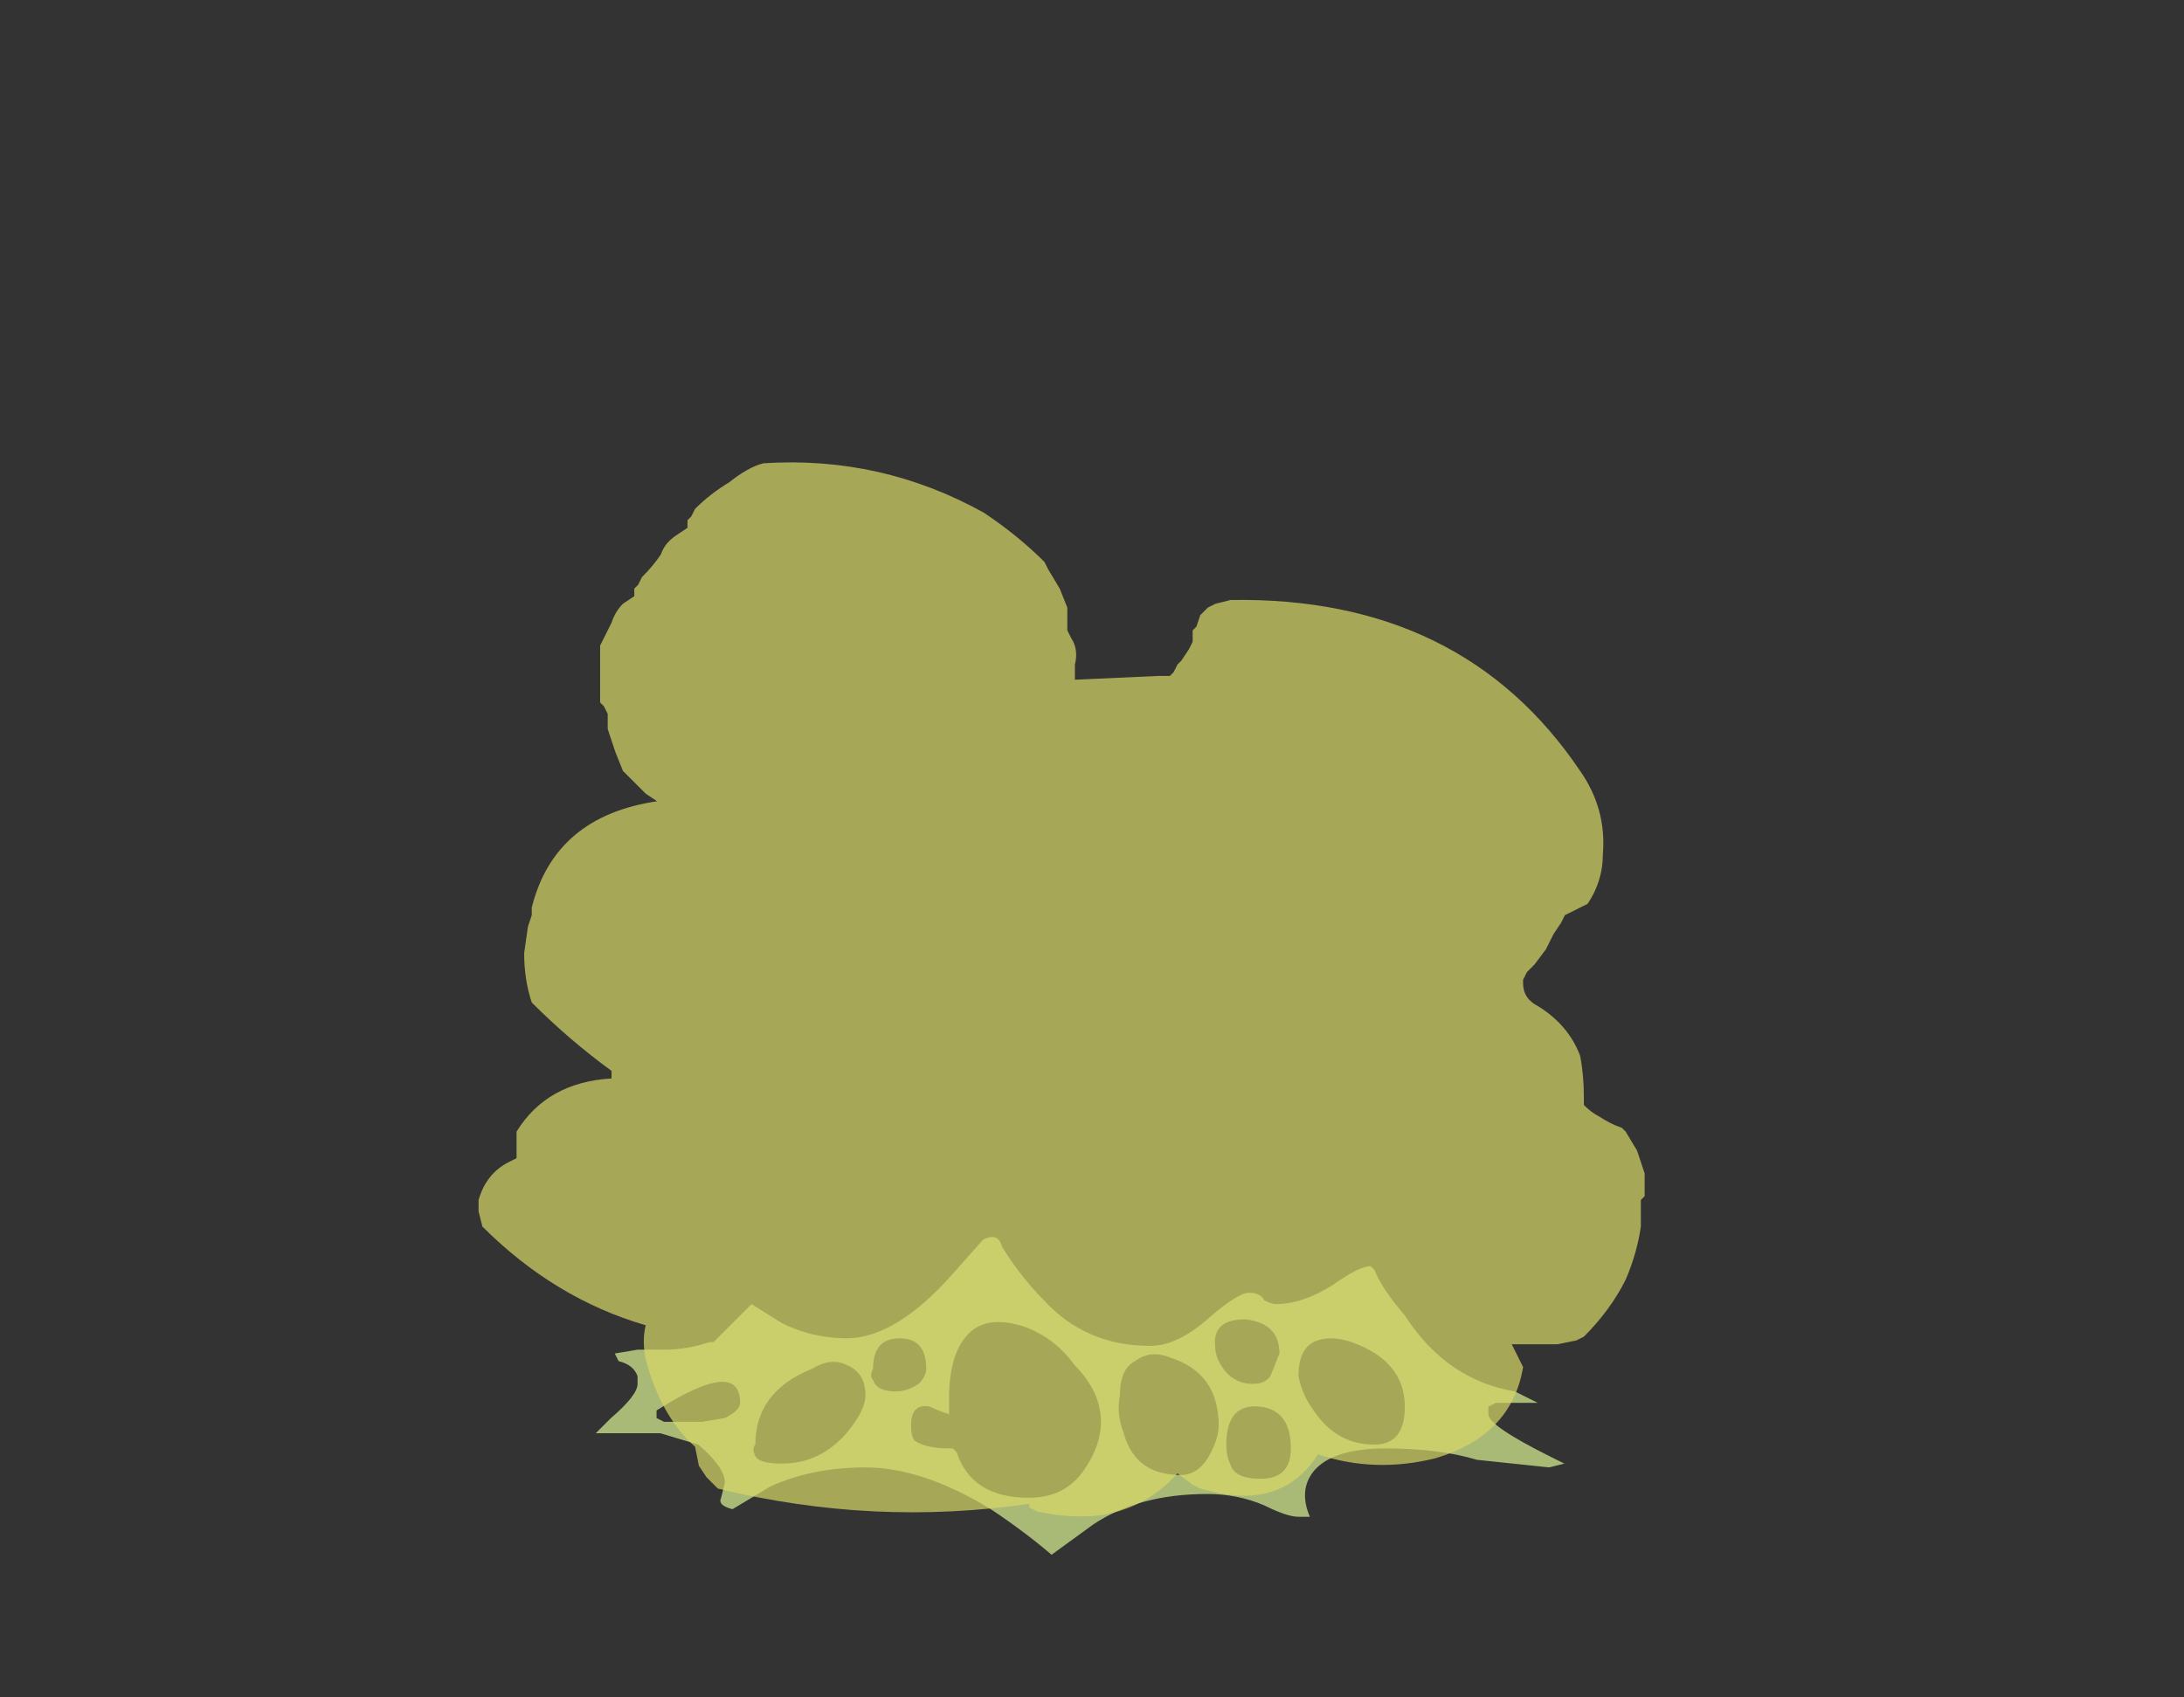 <?xml version="1.0" encoding="UTF-8" standalone="no"?>
<svg xmlns:ffdec="https://www.free-decompiler.com/flash" xmlns:xlink="http://www.w3.org/1999/xlink" ffdec:objectType="frame" height="156.45px" width="201.25px" xmlns="http://www.w3.org/2000/svg">
  <rect width="100%" height="100%" fill="#333333" stroke="none"/>
  <g transform="matrix(1.0, 0.0, 0.0, 1.0, 98.95, 124.75)">
    <use ffdec:characterId="795" ffdec:characterName="a_EggPodGrass" height="29.4" transform="matrix(1.0, 0.0, 0.0, 1.0, -44.05, -10.85)" width="89.25" xlink:href="#sprite0"/>
    <use ffdec:characterId="793" ffdec:characterName="a_EggPodExplosion" height="152.95" id="am_Frame_7" transform="matrix(1.0, 0.0, 0.0, 1.0, -98.95, -124.75)" width="201.25" xlink:href="#sprite1"/>
  </g>
  <defs>
    <g id="sprite0" transform="matrix(1.0, 0.0, 0.0, 1.0, 41.3, 24.85)">
      <use ffdec:characterId="794" height="4.2" transform="matrix(7.0, 0.0, 0.0, 7.0, -41.3, -24.85)" width="12.75" xlink:href="#shape0"/>
    </g>
    <g id="shape0" transform="matrix(1.0, 0.0, 0.0, 1.0, 5.9, 3.55)">
      <path d="M2.65 -2.45 Q2.25 -2.45 2.25 -2.15 2.25 -2.0 2.3 -1.9 2.45 -1.6 2.75 -1.6 2.95 -1.6 3.0 -1.75 L3.1 -2.0 Q3.1 -2.4 2.65 -2.45 M2.7 -2.8 Q2.85 -2.8 2.9 -2.7 3.0 -2.65 3.05 -2.65 3.4 -2.65 3.8 -2.9 4.15 -3.15 4.3 -3.15 L4.35 -3.1 Q4.45 -2.85 4.75 -2.5 5.3 -1.65 6.2 -1.5 L6.5 -1.35 5.95 -1.35 5.85 -1.3 5.85 -1.2 Q5.85 -1.05 6.65 -0.65 L6.85 -0.55 6.65 -0.5 5.7 -0.6 Q5.2 -0.75 4.5 -0.75 3.8 -0.75 3.55 -0.45 3.35 -0.2 3.5 0.15 L3.35 0.15 Q3.2 0.15 2.9 0.0 2.55 -0.15 2.15 -0.15 1.25 -0.15 0.65 0.25 L0.1 0.65 Q-0.25 0.35 -0.7 0.05 -1.6 -0.5 -2.35 -0.5 -3.05 -0.5 -3.6 -0.25 L-4.1 0.05 Q-4.3 0.0 -4.25 -0.1 L-4.2 -0.3 Q-4.2 -0.5 -4.55 -0.8 L-5.05 -0.95 -5.9 -0.95 Q-5.8 -1.05 -5.7 -1.15 -5.35 -1.45 -5.35 -1.6 L-5.35 -1.7 Q-5.4 -1.85 -5.6 -1.9 L-5.65 -2.0 -5.35 -2.05 -5.0 -2.05 Q-4.7 -2.05 -4.4 -2.15 L-4.35 -2.15 -3.85 -2.65 -3.45 -2.4 Q-3.05 -2.2 -2.6 -2.2 -1.95 -2.2 -1.2 -3.05 L-0.8 -3.5 Q-0.6 -3.6 -0.55 -3.4 -0.3 -3.0 0.0 -2.7 0.55 -2.1 1.4 -2.1 1.75 -2.1 2.15 -2.45 2.55 -2.8 2.7 -2.8 M-1.55 -1.8 Q-1.55 -2.2 -1.9 -2.2 -2.25 -2.2 -2.25 -1.8 -2.3 -1.7 -2.25 -1.65 -2.2 -1.5 -1.95 -1.5 -1.8 -1.5 -1.65 -1.6 -1.55 -1.7 -1.55 -1.8 M-3.8 -0.8 Q-3.85 -0.75 -3.8 -0.65 -3.75 -0.55 -3.45 -0.55 -2.95 -0.55 -2.6 -0.95 -2.35 -1.25 -2.35 -1.45 -2.35 -1.75 -2.6 -1.85 -2.8 -1.95 -3.05 -1.8 -3.8 -1.5 -3.8 -0.8 M-5.0 -1.1 L-4.5 -1.1 -4.2 -1.15 Q-4.0 -1.25 -4.0 -1.35 -4.0 -1.95 -5.1 -1.25 L-5.1 -1.15 -5.0 -1.1 M4.05 -2.15 Q3.75 -2.25 3.55 -2.15 3.35 -2.05 3.35 -1.7 3.4 -1.45 3.55 -1.25 3.85 -0.8 4.35 -0.8 4.75 -0.8 4.75 -1.3 4.75 -1.9 4.05 -2.15 M2.85 -1.3 Q2.4 -1.35 2.4 -0.8 2.4 -0.65 2.45 -0.55 2.5 -0.35 2.85 -0.35 3.25 -0.35 3.25 -0.75 3.25 -1.25 2.85 -1.3 M0.55 -0.5 Q0.75 -0.8 0.75 -1.1 0.75 -1.5 0.4 -1.85 0.15 -2.2 -0.25 -2.35 -0.7 -2.5 -0.95 -2.3 -1.25 -2.05 -1.25 -1.4 L-1.25 -1.2 Q-1.4 -1.25 -1.5 -1.3 -1.75 -1.35 -1.75 -1.05 -1.75 -0.9 -1.7 -0.85 -1.55 -0.75 -1.25 -0.75 L-1.2 -0.75 -1.15 -0.7 Q-0.95 -0.1 -0.2 -0.1 0.3 -0.1 0.55 -0.5 M1.0 -1.45 Q0.95 -1.2 1.05 -0.95 1.2 -0.4 1.8 -0.4 2.05 -0.4 2.2 -0.7 2.3 -0.9 2.3 -1.05 2.3 -1.75 1.65 -1.95 1.4 -2.05 1.2 -1.9 1.0 -1.8 1.0 -1.45" fill="#e6ff99" fill-opacity="0.659" fill-rule="evenodd" stroke="none"/>
    </g>
    <g id="sprite1" transform="matrix(1.0, 0.0, 0.0, 1.0, 97.65, 131.25)">
      <use ffdec:characterId="786" height="13.85" transform="matrix(7.0, 0.0, 0.0, 7.0, -53.55, -88.55)" width="15.35" xlink:href="#shape1"/>
    </g>
    <g id="shape1" transform="matrix(1.0, 0.0, 0.0, 1.0, 7.65, 12.65)">
      <path d="M7.15 -7.5 Q7.15 -7.15 6.95 -6.85 L6.65 -6.7 6.6 -6.6 6.5 -6.45 6.4 -6.25 6.25 -6.05 6.15 -5.95 6.1 -5.85 6.1 -5.8 Q6.1 -5.6 6.3 -5.5 6.7 -5.25 6.85 -4.85 6.9 -4.6 6.9 -4.3 L6.9 -4.2 Q7.0 -4.1 7.1 -4.05 7.25 -3.95 7.4 -3.9 L7.45 -3.85 7.6 -3.6 Q7.65 -3.45 7.7 -3.3 L7.7 -3.0 7.65 -2.95 7.65 -2.6 Q7.6 -2.25 7.45 -1.9 7.25 -1.5 6.9 -1.15 L6.8 -1.1 6.55 -1.05 5.95 -1.05 6.1 -0.75 Q5.95 0.15 4.95 0.45 4.15 0.65 3.4 0.4 2.95 1.1 2.05 0.9 L1.85 0.85 1.75 0.8 1.55 0.65 Q1.15 1.1 0.55 1.2 0.15 1.25 -0.3 1.15 L-0.4 1.1 -0.4 1.05 Q-2.45 1.35 -4.5 0.85 L-4.65 0.7 -4.75 0.55 -4.8 0.3 Q-5.25 -0.1 -5.45 -0.85 -5.5 -1.1 -5.45 -1.3 -6.65 -1.65 -7.6 -2.6 L-7.65 -2.8 -7.65 -2.95 Q-7.55 -3.3 -7.25 -3.45 L-7.15 -3.5 -7.15 -3.85 Q-6.75 -4.5 -5.9 -4.55 L-5.9 -4.65 Q-6.45 -5.05 -6.95 -5.55 -7.05 -5.85 -7.05 -6.2 L-7.0 -6.55 -6.95 -6.7 -6.95 -6.8 Q-6.65 -8.0 -5.3 -8.2 L-5.45 -8.3 -5.75 -8.6 -5.85 -8.85 -5.95 -9.15 -5.95 -9.35 -6.0 -9.45 -6.05 -9.5 -6.05 -10.25 -5.9 -10.55 Q-5.85 -10.7 -5.75 -10.8 L-5.6 -10.9 -5.6 -11.0 -5.55 -11.05 -5.5 -11.15 Q-5.35 -11.3 -5.25 -11.45 -5.2 -11.6 -5.05 -11.7 L-4.9 -11.8 -4.9 -11.9 -4.85 -11.95 -4.8 -12.05 Q-4.6 -12.25 -4.35 -12.4 -4.1 -12.6 -3.9 -12.65 -2.35 -12.75 -1.0 -12.0 -0.55 -11.7 -0.2 -11.35 L-0.15 -11.25 0.0 -11.0 0.1 -10.75 0.1 -10.45 0.15 -10.35 Q0.25 -10.2 0.2 -10.0 L0.2 -9.8 1.3 -9.85 1.45 -9.85 1.5 -9.9 1.55 -10.0 1.6 -10.05 1.7 -10.2 1.75 -10.3 1.75 -10.45 1.8 -10.5 1.85 -10.65 1.95 -10.75 2.05 -10.8 2.25 -10.85 Q5.3 -10.9 6.85 -8.6 7.2 -8.1 7.15 -7.5" fill="#d9d868" fill-opacity="0.702" fill-rule="evenodd" stroke="none"/>
    </g>
  </defs>
</svg>
